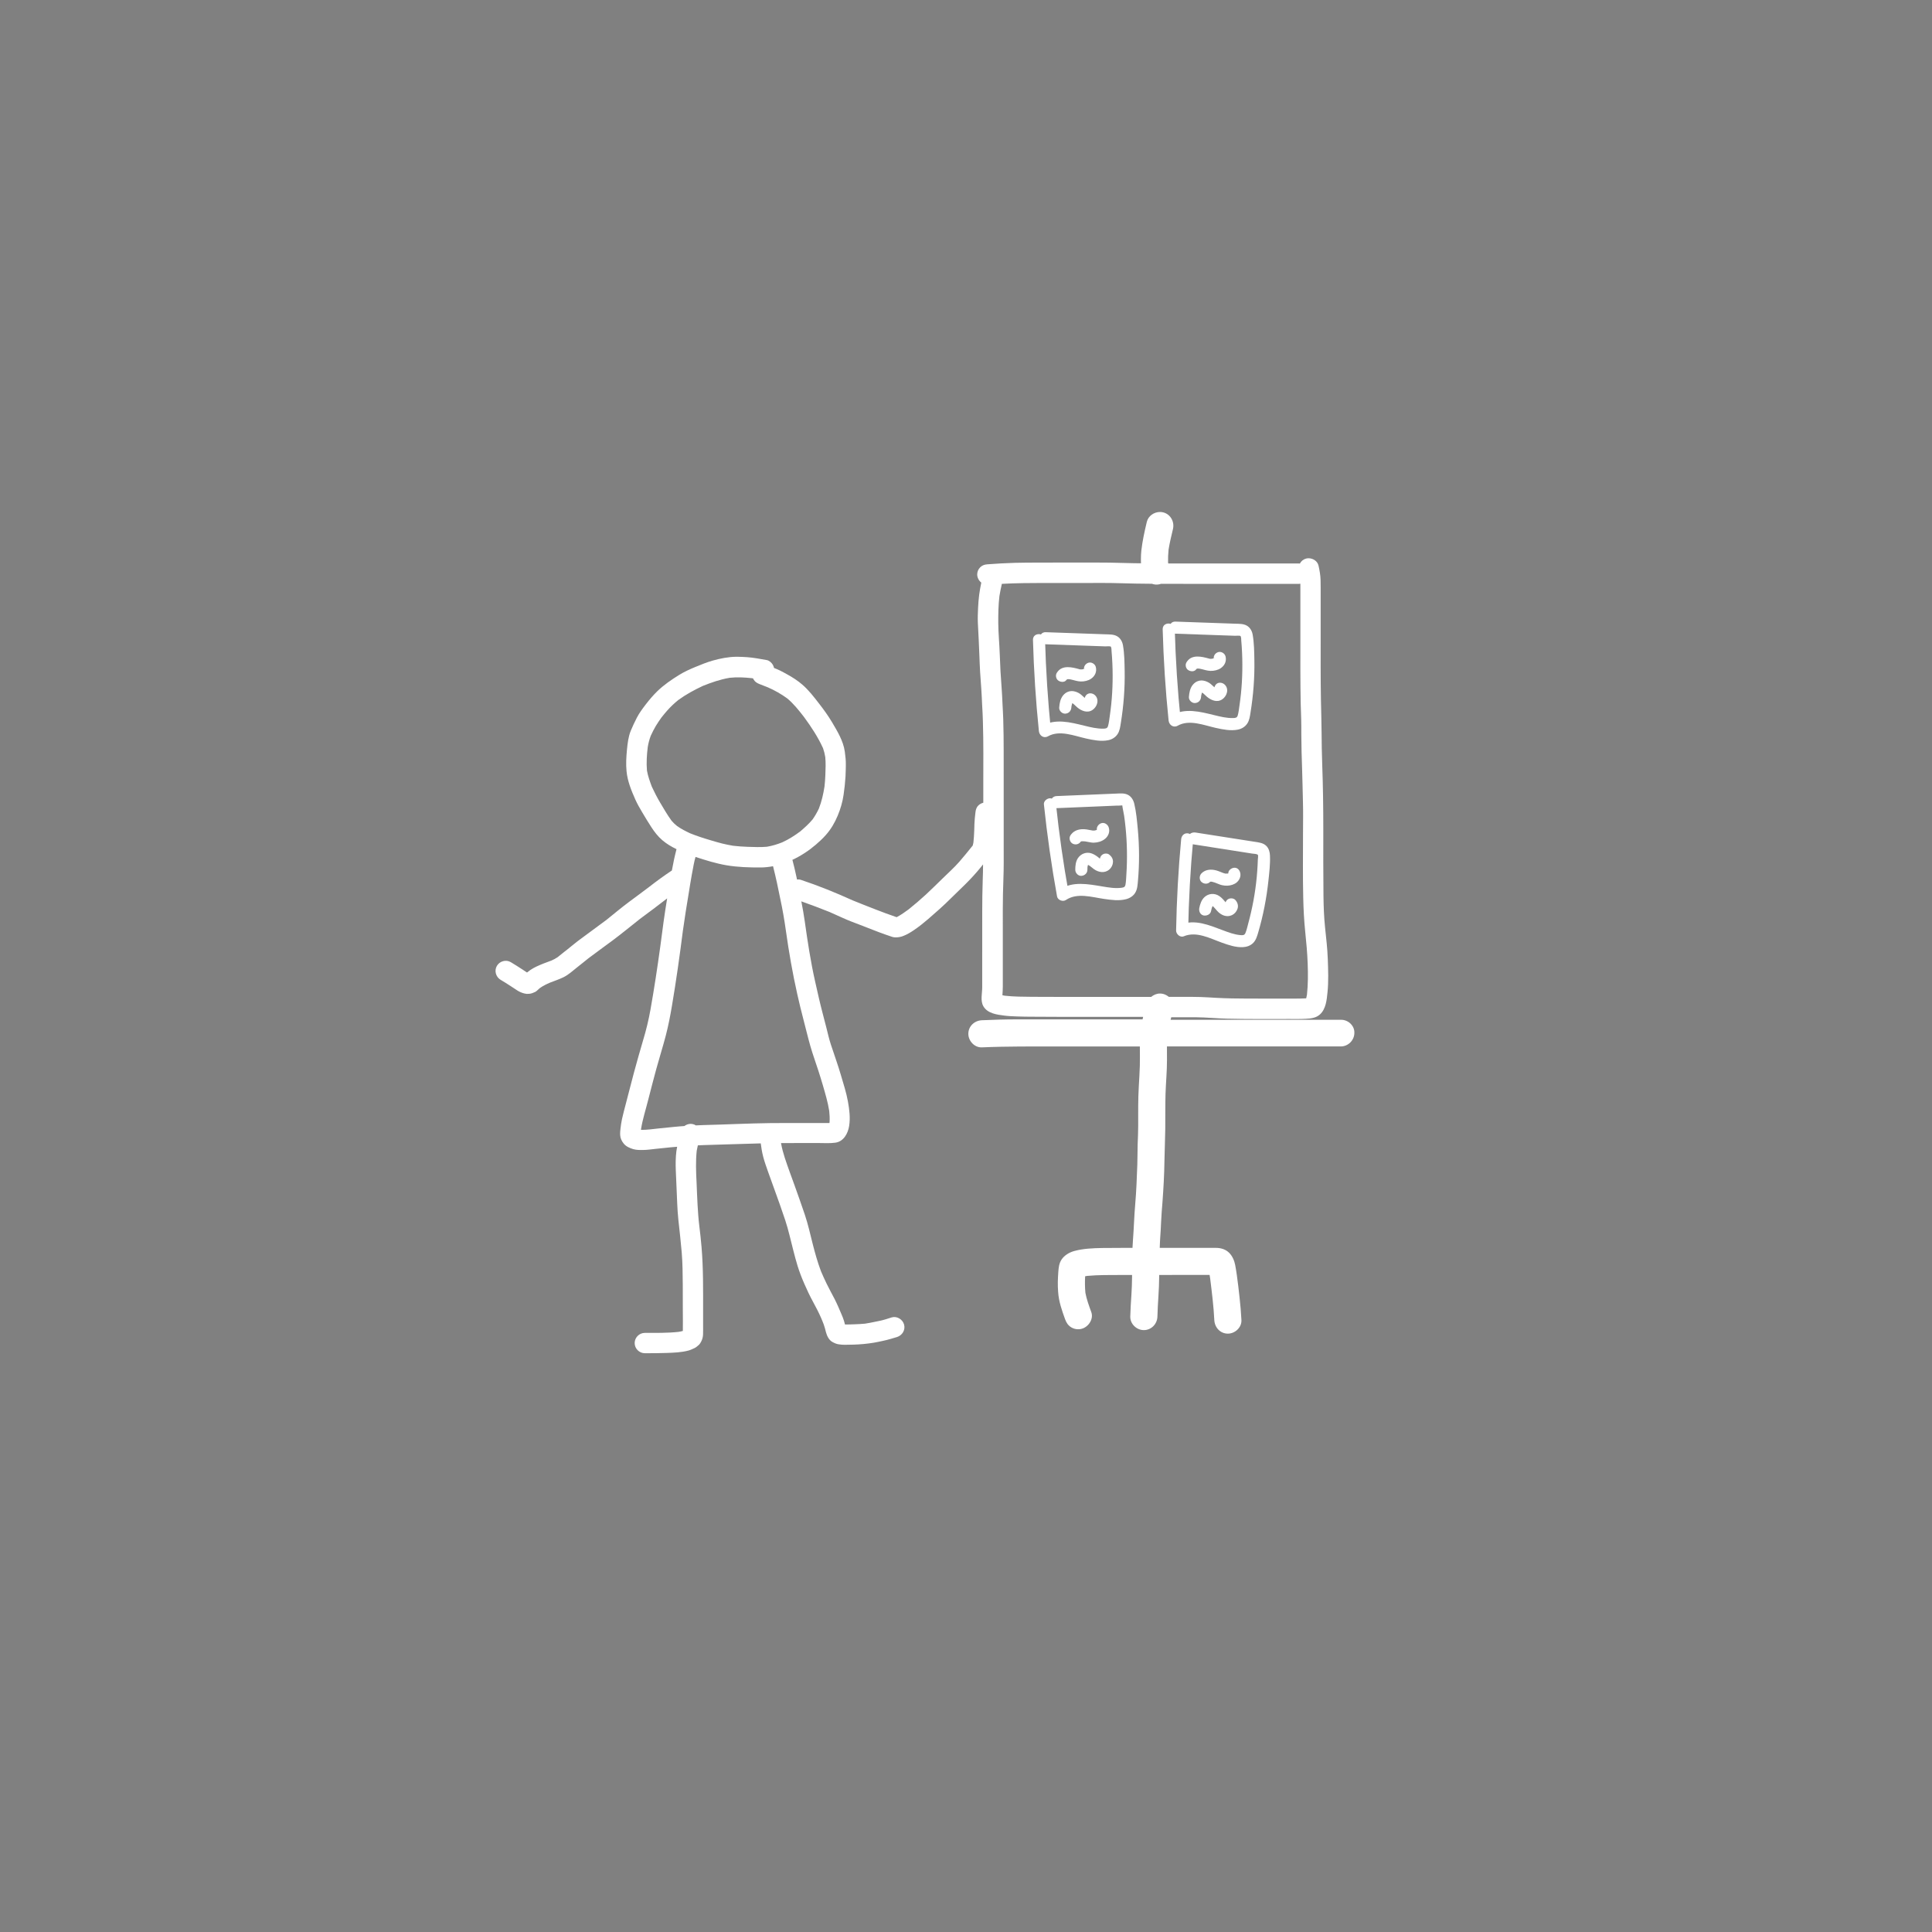 <?xml version="1.0" encoding="utf-8"?>
<!-- Generator: Adobe Illustrator 24.1.2, SVG Export Plug-In . SVG Version: 6.00 Build 0)  -->
<svg version="1.1" id="Lag_1" xmlns="http://www.w3.org/2000/svg" xmlns:xlink="http://www.w3.org/1999/xlink" x="0px" y="0px"
	 viewBox="0 0 800 800" style="enable-background:new 0 0 800 800;" xml:space="preserve">
<rect x="0" y="0" width="800" height="800" fill="#808080" stroke="none"/>
<style type="text/css">
	.st0{fill:#FFFFFF;}
	.st1{fill:#12100B;}
</style>
<path class="st0" d="M555.32,422.27c-22.67,0-45.36,0-68.03,0c-0.86,0-1.72,0-2.57,0c0.08-0.35,0.18-0.7,0.27-1.05
	c3.45,0,6.9-0.02,10.35,0.01c4.26,0.04,8.5,0.47,12.75,0.58c8.6,0.21,17.2,0.13,25.82,0.13c2.23,0,4.46,0.05,6.69-0.07
	c2.11-0.11,4.33-0.32,5.97-1.82c2.48-2.28,2.8-6,3.12-9.16c0.46-4.54,0.28-9.16,0.12-13.71c-0.15-4.39-0.68-8.78-1.13-13.15
	c-0.45-4.33-0.61-8.69-0.66-13.05c-0.11-9.21-0.07-18.43-0.07-27.64c0-8.95-0.12-17.9-0.45-26.84c-0.17-4.43-0.23-8.86-0.26-13.3
	c-0.02-4.49-0.2-8.97-0.27-13.45c-0.16-8.95-0.11-17.9-0.11-26.84c0-4.35,0-8.7,0-13.04c0-2.22,0-4.43,0-6.64
	c0-1.02-0.01-2.04-0.04-3.06c-0.05-2.02-0.41-3.96-0.84-5.93c-0.41-1.87-2.28-3.08-4.13-3.08c-0.36,0-0.71,0.05-1.06,0.14
	c-1.17,0.33-2.03,1.09-2.54,2.06c-0.11-0.01-0.22-0.03-0.33-0.03c-18.04,0-36.09,0.02-54.14,0c-0.04-0.13-0.07-0.25-0.11-0.37
	c-0.04-1.79,0.02-3.57,0.21-5.36c0.46-2.86,1.13-5.68,1.81-8.5c0.71-2.97-0.9-6.07-3.92-6.91c-0.47-0.13-0.95-0.19-1.43-0.19
	c-2.46,0-4.88,1.62-5.47,4.11c-0.94,3.93-1.8,7.81-2.26,11.82c-0.13,1.18-0.18,2.37-0.18,3.56c0,0.44,0.01,0.88,0.01,1.31
	c0,0.15,0.04,0.29,0.05,0.44c-0.91-0.01-1.83-0.01-2.74-0.02c-4.49-0.07-8.97-0.27-13.45-0.27c-5.01,0-10.03-0.01-15.05-0.01
	c-3.76,0-7.52,0.01-11.28,0.02c-3.26,0.01-6.52,0.01-9.77,0.1c-3.79,0.1-7.58,0.33-11.35,0.61c-1.15,0.09-2.15,0.4-2.98,1.24
	c-0.79,0.78-1.23,1.86-1.23,2.97c0,1.28,0.67,2.55,1.69,3.37c-0.35,1.66-0.64,3.32-0.87,5c-0.24,1.81-0.36,3.61-0.46,5.43
	c-0.11,2.14-0.18,4.3-0.08,6.45c0.21,4.48,0.49,8.96,0.63,13.44c0.14,4.6,0.42,9.18,0.79,13.78c0.16,2.16,0.23,4.33,0.34,6.5
	c0.14,2.32,0.26,4.63,0.32,6.94c0.27,8.78,0.16,17.57,0.16,26.36c0,2.41,0,4.83,0,7.25c-0.76,0.18-1.47,0.56-2.03,1.12
	c-0.86,0.85-1.11,1.82-1.23,2.97c-0.18,1.57-0.36,3.11-0.41,4.68c-0.02,0.9-0.06,1.81-0.08,2.72c-0.05,1.68-0.17,3.34-0.34,5
	c-0.07,0.41-0.15,0.81-0.27,1.2c0,0.01-0.01,0.01-0.01,0.02c-1.83,2.26-3.63,4.53-5.55,6.72c-2.12,2.41-4.55,4.59-6.85,6.84
	c-2.34,2.26-4.63,4.56-7.02,6.77c-2.3,2.12-4.7,4.15-7.13,6.11c-1.58,1.15-3.15,2.29-4.89,3.2c-0.02,0.01-0.05,0.02-0.08,0.03
	c-2.95-1-5.87-2.09-8.78-3.22c-3.15-1.23-6.31-2.46-9.43-3.74c-6.99-3.17-14.13-6.07-21.42-8.49c-0.54-0.18-1.09-0.21-1.62-0.14
	c-0.07-0.34-0.14-0.68-0.21-1.02c-0.49-2.4-1.09-4.76-1.69-7.13c3.52-1.64,6.81-3.8,9.73-6.31c1.45-1.24,2.82-2.52,4.08-3.94
	c2.13-2.38,3.73-5.13,4.95-8.06c1.14-2.73,2.01-5.68,2.43-8.62c0.37-2.54,0.64-5.04,0.8-7.6c0.06-0.97,0.07-1.93,0.1-2.9
	c0.01-0.57,0.02-1.15,0.03-1.72c0.04-1.91-0.16-3.79-0.43-5.69c-0.63-4.43-3.09-8.44-5.34-12.24c-1.58-2.65-3.42-5.18-5.31-7.62
	c-2.13-2.75-4.29-5.56-6.92-7.84c-1.96-1.7-4.16-3.1-6.43-4.34c-0.91-0.49-1.82-1.01-2.76-1.47c-0.83-0.41-1.69-0.77-2.55-1.11
	c-0.09-0.46-0.26-0.91-0.5-1.33c-0.51-0.86-1.49-1.76-2.52-1.93c-2.7-0.47-5.44-1.02-8.17-1.2c-1.37-0.08-2.71-0.17-4.08-0.17
	c-0.14,0-0.29,0-0.43,0c-3.25,0.06-6.52,0.69-9.63,1.57c-2.51,0.71-4.92,1.7-7.34,2.7c-2.23,0.92-4.51,1.96-6.57,3.23
	c-3.26,2.02-6.39,4.15-9.15,6.84c-1.66,1.62-3.14,3.37-4.57,5.21c-1.39,1.8-2.78,3.65-3.83,5.68c-0.92,1.8-1.79,3.6-2.55,5.47
	c-0.98,2.45-1.28,5.1-1.54,7.69c-0.29,2.98-0.48,6.05-0.18,9.04c0.4,4.1,1.96,7.91,3.62,11.65c0.84,1.9,1.91,3.71,2.96,5.49
	c1.18,2.02,2.41,4,3.68,5.97c1.29,1.98,2.71,3.84,4.52,5.39c1.8,1.54,3.79,2.72,5.91,3.74c-0.77,2.92-1.39,5.87-1.92,8.83
	c-3.16,2.1-6.21,4.31-9.21,6.65c-2.83,2.16-5.71,4.27-8.58,6.4c-3.18,2.36-6.2,4.92-9.28,7.39c-2.7,2.01-5.43,3.99-8.14,6.01
	c-1.28,0.95-2.58,1.88-3.85,2.85c-1.56,1.19-3.03,2.47-4.56,3.67c-0.35,0.27-0.7,0.53-1.04,0.8c-0.9,0.71-1.78,1.44-2.68,2.15
	c-0.77,0.53-1.6,0.95-2.45,1.34c-2.13,0.78-4.27,1.56-6.33,2.54c-0.86,0.42-1.71,0.86-2.49,1.41c-0.47,0.33-0.93,0.68-1.37,1.04
	c-0.65-0.4-1.29-0.84-1.92-1.27c-1.56-1.04-3.18-2.03-4.79-3.01c-1.97-1.2-4.62-0.44-5.76,1.51c-1.18,2.01-0.45,4.57,1.5,5.77
	c1.42,0.86,2.85,1.71,4.23,2.64c0.92,0.61,1.82,1.23,2.75,1.81c0.91,0.57,1.95,1.01,2.99,1.25c0.59,0.16,1.18,0.19,1.78,0.12
	c0.99-0.05,1.71-0.38,2.59-0.78c0.56-0.27,1.12-0.89,1.61-1.31c0.11-0.1,0.23-0.2,0.35-0.3c1.31-0.93,2.75-1.63,4.23-2.26
	c1.83-0.72,3.7-1.33,5.48-2.19c2.06-1.01,3.73-2.55,5.5-3.96c0.24-0.19,0.49-0.37,0.72-0.56c-0.28,0.22-0.57,0.44-0.85,0.65
	c1.73-1.32,3.39-2.71,5.09-4.06c3.32-2.5,6.69-4.92,10.02-7.4c3.81-2.84,7.48-5.88,11.21-8.82c3.78-2.8,7.54-5.6,11.25-8.49
	c0.01-0.01,0.03-0.02,0.04-0.03c-1.07,6.46-1.95,12.94-2.77,19.42c-0.02,0.14-0.04,0.28-0.06,0.42c0,0.01,0,0.02,0,0.03
	c-1.21,8.75-2.52,17.47-4.07,26.17c-0.77,4.32-1.82,8.62-3.09,12.82c-1.33,4.46-2.57,8.93-3.79,13.41
	c-1.18,4.38-2.26,8.78-3.43,13.17c-0.53,1.96-1.03,3.94-1.48,5.92c-0.3,1.3-0.46,2.64-0.63,3.98c-0.05,0.41-0.09,0.82-0.12,1.24
	c-0.04,0.5-0.03,0.94-0.01,1.45c0.08,1.36,0.64,2.45,1.46,3.49c0.99,1.22,2.45,1.84,3.91,2.29c1.34,0.4,2.86,0.39,4.25,0.36
	c1.71-0.02,3.44-0.3,5.13-0.47c2.04-0.21,4.08-0.41,6.12-0.63c0.91-0.09,1.81-0.15,2.72-0.23c-0.1,0.63-0.24,1.25-0.32,1.88
	c-0.32,2.59-0.34,5.24-0.24,7.85c0.08,2.39,0.19,4.78,0.31,7.17c0.22,4.43,0.28,8.86,0.75,13.27c0.48,4.54,1.02,9.07,1.4,13.62
	c0.37,4.47,0.39,8.98,0.43,13.46c0.02,3.5,0.02,6.98,0.02,10.48c0,2.84,0.07,5.7,0.01,8.54c-0.58,0.16-1.16,0.28-1.77,0.38
	c-4.62,0.5-9.33,0.42-13.97,0.42c-2.3,0-4.21,1.92-4.21,4.21c0,2.3,1.9,4.21,4.21,4.21c2.95,0,5.91-0.01,8.86-0.11
	c3.08-0.1,6.26-0.21,9.25-1.01c0.82-0.23,1.6-0.62,2.38-0.96c0.7-0.3,1.27-0.86,1.85-1.34c0.39-0.33,0.83-1.05,1.07-1.55
	c0.43-0.9,0.67-1.82,0.7-2.81c0.04-1.17,0.02-2.35,0.02-3.52c0-1.96,0-3.93,0-5.9c0-8.93,0.11-17.9-0.65-26.81
	c-0.24-2.93-0.58-5.84-0.93-8.76c-0.35-2.86-0.54-5.71-0.71-8.6c-0.19-3.13-0.27-6.27-0.42-9.42c-0.22-4.35-0.4-8.72,0.07-13.06
	c0.13-0.74,0.29-1.48,0.46-2.22c0.79-0.03,1.58-0.09,2.38-0.11c7.89-0.2,15.78-0.53,23.67-0.71c0.23,1.84,0.53,3.67,1,5.48
	c0.55,2.16,1.33,4.25,2.06,6.36c0.86,2.44,1.73,4.86,2.62,7.27c1.54,4.21,3.04,8.46,4.46,12.71c1.36,4.08,2.24,8.32,3.34,12.48
	c0.56,2.15,1.1,4.29,1.76,6.4c0.79,2.56,1.74,5,2.81,7.45c1.08,2.49,2.25,4.97,3.54,7.34c1.2,2.22,2.37,4.43,3.38,6.74
	c0.38,0.91,0.77,1.81,1.1,2.72c0.39,1.02,0.64,2.09,0.91,3.15c0.42,1.58,1.23,3.35,2.74,4.16c0.83,0.45,1.62,0.81,2.57,0.94
	c0.82,0.11,1.6,0.21,2.42,0.2c1.27-0.01,2.54-0.02,3.81-0.07c2.82-0.09,5.59-0.35,8.38-0.81c1.23-0.21,2.44-0.49,3.66-0.74
	c1.98-0.42,3.89-0.99,5.85-1.59c2.18-0.69,3.56-2.91,2.94-5.17c-0.59-2.16-3-3.63-5.17-2.95c-1.49,0.47-2.97,0.98-4.5,1.32
	c-0.76,0.16-1.52,0.3-2.28,0.47c-1.41,0.3-2.82,0.57-4.23,0.79c-1.44,0.13-2.89,0.22-4.34,0.26c-1.31,0.04-2.63,0.1-3.95,0.08
	c-0.14-0.51-0.28-1.02-0.42-1.53c-0.27-0.9-0.64-1.77-1-2.63c-0.92-2.17-1.83-4.34-2.91-6.45c-1.09-2.1-2.25-4.18-3.29-6.32
	c-0.84-1.69-1.59-3.42-2.34-5.16c-1.39-3.7-2.45-7.49-3.42-11.31c-1.02-4.01-1.91-8.08-3.23-12.01c-1.35-4.05-2.81-8.07-4.23-12.09
	c-0.67-1.89-1.4-3.76-2.05-5.64c-1.38-3.9-2.86-7.79-3.58-11.89c0-0.03,0-0.05-0.01-0.08c2.94-0.01,5.88-0.02,8.82-0.03
	c2.19,0,4.37,0,6.57,0c2.36,0,4.83,0.19,7.17-0.15c3.4-0.5,5.18-3.88,5.65-6.96c0.52-3.39,0.09-6.73-0.51-10.08
	c-0.66-3.71-1.86-7.32-2.91-10.93c-1.24-4.27-2.79-8.46-4.16-12.68c-0.75-2.28-1.28-4.65-1.86-6.97c-0.5-1.96-1-3.92-1.52-5.86
	c-1.17-4.43-2.16-8.9-3.16-13.37c-1.84-8.17-3.1-16.47-4.26-24.76c-0.39-2.78-0.89-5.55-1.43-8.31c3.91,1.37,7.8,2.86,11.65,4.39
	c1.86,0.81,3.7,1.65,5.55,2.49c2.25,1.02,4.59,1.91,6.89,2.77c3.62,1.36,7.18,2.86,10.83,4.13c0.9,0.32,1.81,0.64,2.72,0.93
	c0.91,0.31,1.98,0.22,2.9,0.09c0.66-0.1,1.2-0.27,1.83-0.53c1.54-0.62,2.91-1.44,4.27-2.37c2.05-1.39,4.02-2.96,5.9-4.58
	c3.2-2.76,6.36-5.55,9.35-8.53c2.07-2.06,4.2-4.06,6.27-6.12c2.2-2.2,4.3-4.49,6.26-6.92c0.28-0.35,0.56-0.7,0.83-1.04
	c-0.01,2.18-0.05,4.35-0.14,6.52c-0.16,4.25-0.18,8.52-0.2,12.78c-0.03,8.52-0.01,17.04-0.01,25.57c0,2.03,0,4.05,0,6.08
	c0,2.53-0.84,5.51,0.51,7.83c1.74,2.96,5.63,3.43,8.68,3.82c1.74,0.23,3.51,0.27,5.27,0.35c2.24,0.1,4.47,0.09,6.71,0.11
	c8.93,0.1,17.84,0.05,26.76,0.05c6.23,0,12.47,0,18.7,0c-0.07,0.35-0.15,0.7-0.22,1.05c-10.02,0-20.04,0-30.06,0
	c-7.36,0-14.71,0-22.07,0c-4.81,0-9.6,0.15-14.41,0.36c-3.06,0.13-5.61,2.46-5.61,5.62c0,2.96,2.55,5.74,5.61,5.61
	c10.8-0.47,21.6-0.36,32.4-0.36c11,0,22.01,0,33.01,0c0,0.06,0,0.12,0,0.17c0,2.6,0.07,5.21-0.01,7.81
	c-0.1,2.86-0.26,5.71-0.43,8.57c-0.33,5.45-0.24,10.93-0.25,16.41c0,2.51-0.13,5.02-0.22,7.54c-0.09,2.79-0.04,5.57-0.14,8.36
	c-0.2,5.47-0.4,10.99-0.87,16.44c-0.44,4.97-0.55,9.95-0.94,14.92c-0.08,1.06-0.14,2.11-0.19,3.17c-1.32,0-2.65,0-3.97,0
	c-2.87,0-5.73,0.01-8.61,0.05c-3.81,0.08-7.73,0.22-11.43,1.22c-2.1,0.56-4.17,1.75-5.37,3.58c-1.05,1.6-1.19,3.3-1.34,5.15
	c-0.12,1.37-0.15,2.75-0.2,4.11c-0.03,1.37,0.03,2.73,0.13,4.1c0.25,3.97,1.55,7.66,2.89,11.36c0.51,1.41,1.25,2.57,2.59,3.36
	c1.29,0.76,2.87,0.97,4.32,0.56c2.77-0.76,4.97-4.02,3.93-6.9c-0.95-2.63-1.93-5.23-2.44-7.98c-0.22-2.27-0.23-4.56-0.11-6.85
	c0.28-0.06,0.57-0.11,0.85-0.16c4.62-0.42,9.28-0.37,13.91-0.38c1.56,0,3.11,0,4.67,0c0,0.3,0,0.6,0,0.9
	c-0.01,2.4-0.12,4.79-0.26,7.19c-0.2,3.06-0.4,6.07-0.48,9.13c-0.06,3.06,2.61,5.61,5.62,5.61c3.11,0,5.55-2.56,5.62-5.61
	c0.13-5.54,0.72-11.06,0.73-16.6c0-0.21,0-0.42,0-0.62c6.96-0.01,13.92-0.06,20.88-0.02c0.09,0.53,0.18,1.07,0.25,1.6
	c0.7,5.69,1.42,11.37,1.7,17.09c0.16,3.06,2.43,5.62,5.62,5.62c2.95,0,5.76-2.56,5.61-5.62c-0.16-3.17-0.44-6.33-0.79-9.48
	c-0.34-3.08-0.69-6.2-1.13-9.26c-0.2-1.37-0.41-2.73-0.67-4.09c-0.35-1.81-1.17-3.71-2.5-5.03c-1.48-1.47-3.46-2.03-5.5-2.03
	c-2.17,0-4.36,0-6.53,0c-5.57,0-11.14,0-16.71,0c0.06-1.27,0.08-2.54,0.17-3.81c0.17-2.38,0.32-4.77,0.41-7.15
	c0.1-2.69,0.36-5.36,0.56-8.05c0.41-5.65,0.74-11.34,0.81-17c0.07-4.41,0.29-8.82,0.34-13.22c0.05-4.84-0.03-9.67,0.11-14.51
	c0.14-4.67,0.61-9.32,0.6-14c0-1.9-0.02-3.78-0.01-5.67c18.86,0,37.73,0,56.59,0c5.13,0,10.26,0,15.39,0c3.06,0,5.62-2.56,5.62-5.61
	C560.94,424.82,558.38,422.27,555.32,422.27 M282.84,551.33c-0.05,0.02-0.11,0.04-0.16,0.07
	C282.73,551.37,282.79,551.34,282.84,551.33L282.84,551.33z M278.06,339.82c-1.73-2.38-3.22-4.96-4.71-7.47
	c-1.27-2.15-2.4-4.34-3.44-6.6c-0.82-2.19-1.61-4.37-2.02-6.67c-0.28-3.21-0.06-6.55,0.33-9.75c0.27-1.6,0.66-3.14,1.24-4.65
	c0.62-1.36,1.29-2.71,2.05-3.99c0.73-1.21,1.51-2.37,2.33-3.52c0.81-1.03,1.64-2.05,2.52-3.03c1.37-1.55,2.9-2.97,4.51-4.28
	c3.17-2.31,6.57-4.15,10.12-5.82c3.64-1.47,7.31-2.74,11.22-3.39c3.08-0.33,6.07-0.16,9.12,0.17c0.16,0.02,0.33,0.05,0.49,0.08
	c0.07,0.15,0.14,0.31,0.23,0.46c0.6,1.03,1.46,1.51,2.52,1.93c1.11,0.45,2.24,0.87,3.35,1.31c2.8,1.21,5.58,2.79,8.05,4.59
	c2.66,2.22,4.81,4.94,6.93,7.67c2.98,4.06,5.81,8.34,7.9,12.94c0.43,1.22,0.72,2.44,0.93,3.71c0.24,2.47,0.12,4.96,0.03,7.44
	c-0.05,1.58-0.19,3.16-0.35,4.72c-0.49,3.13-1.17,6.18-2.33,9.14c-0.74,1.58-1.6,3.07-2.6,4.49c-1.53,1.84-3.29,3.41-5.11,4.97
	c-2.36,1.75-4.78,3.3-7.46,4.52c-2.07,0.83-4.17,1.47-6.36,1.83c-2.66,0.25-5.36,0.1-8.02,0.03c-2.02-0.05-4.02-0.23-6.03-0.45
	c-1.51-0.26-2.99-0.56-4.48-0.92c-1.58-0.38-3.14-0.88-4.71-1.33c-2.88-0.84-5.74-1.77-8.53-2.89c-1.9-0.89-3.71-1.81-5.42-3.02
	C279.52,341.38,278.76,340.65,278.06,339.82z M332.73,422.33c0.94,3.57,1.78,7.16,2.79,10.71c1,3.54,2.29,6.98,3.4,10.47
	c0.62,1.94,1.23,3.88,1.8,5.85c1.02,3.52,2.07,7.02,2.64,10.64c0.17,1.57,0.25,3.11,0.15,4.68c-0.02,0.11-0.04,0.23-0.07,0.34
	c-3.59,0.03-7.18,0.02-10.77,0.01c-4.53-0.01-9.05-0.02-13.57,0.02c-9.29,0.11-18.56,0.6-27.84,0.82c-1.05,0.02-2.09,0.08-3.13,0.13
	c-0.33-0.21-0.68-0.38-1.06-0.48c-0.36-0.1-0.73-0.15-1.08-0.15c-0.95,0-1.86,0.33-2.6,0.9c-1.39,0.1-2.78,0.19-4.17,0.34
	c-2.22,0.22-4.43,0.45-6.64,0.67c-2.37,0.24-4.78,0.63-7.17,0.57c0.01-0.13,0.03-0.25,0.04-0.37c0.66-4.13,1.98-8.15,2.99-12.19
	c1.08-4.25,2.19-8.5,3.34-12.73c1.25-4.58,2.69-9.1,3.89-13.68c1.06-4.09,1.87-8.22,2.57-12.39c1.74-10.3,3.2-20.65,4.52-31.02
	c0.74-5.35,1.6-10.68,2.49-16.01c0.41-2.4,0.74-4.82,1.2-7.21c0.28-1.45,0.55-2.9,0.82-4.37c0.19-1.02,0.45-2.03,0.73-3.04
	c4.18,1.36,8.41,2.69,12.75,3.44c4.71,0.8,9.51,0.94,14.28,0.92c1.71-0.01,3.4-0.21,5.07-0.52c0.56,2.28,1.13,4.57,1.62,6.87
	c0.46,2.21,0.91,4.43,1.38,6.64c0.95,4.38,1.71,8.82,2.33,13.26c1.23,8.78,2.75,17.49,4.69,26.14
	C330.94,415.17,331.77,418.77,332.73,422.33z M481.78,411.6c-0.48-0.14-0.97-0.2-1.45-0.2c-1.36,0-2.64,0.54-3.66,1.4
	c-13.36,0-26.73,0-40.11-0.01c-3.09,0-6.19,0-9.29-0.03c-3.72-0.04-7.46-0.04-11.16-0.45c-0.35-0.06-0.69-0.12-1.03-0.2
	c0.08-1.22,0.16-2.43,0.16-3.65c0-2.09,0-4.19,0-6.27c0-4.34,0-8.68,0-13.03c0-8.42-0.09-16.84,0.25-25.25
	c0.17-4.33,0.12-8.66,0.12-12.99c0-4.46,0-8.93,0-13.39c0-8.86,0.01-17.73-0.01-26.6c-0.01-4.39-0.04-8.76-0.18-13.15
	c-0.06-2.07-0.2-4.13-0.3-6.21c-0.1-2.24-0.2-4.48-0.37-6.72c-0.36-4.63-0.63-9.25-0.77-13.9c-0.15-4.34-0.59-8.69-0.62-13.04
	c-0.02-3.71,0.04-7.4,0.48-11.09c0.27-1.7,0.63-3.38,1.01-5.06c2.95-0.15,5.91-0.27,8.87-0.3c4.36-0.06,8.71-0.05,13.06-0.06
	c4.5,0,8.99,0,13.48,0c4.44,0,8.89-0.05,13.33,0.09c4.46,0.14,8.93,0.21,13.4,0.24c1.04,0.38,2.2,0.46,3.35,0.15
	c0.12-0.04,0.24-0.1,0.35-0.14c3.1,0.01,6.21,0.02,9.31,0.02c8.61,0,17.2,0,25.81,0c7.38,0,14.76,0,22.13,0
	c0.17,0,0.34-0.03,0.51-0.05c0.01,0.92,0.01,1.85,0.01,2.77c0,2.17,0,4.33,0,6.49c0,4.33,0,8.65,0,12.98
	c0,9.09-0.05,18.18,0.13,27.26c0.04,2.24,0.13,4.48,0.21,6.7c0.07,2.09,0.03,4.19,0.05,6.28c0.03,4.73,0.14,9.43,0.32,14.14
	c0.17,4.55,0.21,9.1,0.35,13.64c0.13,4.4,0.03,8.8,0.03,13.19c0,8.85-0.12,17.7,0.09,26.55c0.1,4.71,0.34,9.38,0.82,14.06
	c0.46,4.37,0.85,8.76,1.02,13.14c0.16,4.32,0.17,8.65-0.29,12.94c-0.08,0.52-0.19,1.03-0.32,1.54c-1.71,0.11-3.42,0.11-5.15,0.11
	c-2.05,0-4.1,0-6.16,0c-4.32,0-8.65,0-12.97-0.01c-4.34-0.02-8.69-0.07-13.03-0.31c-2.15-0.11-4.3-0.28-6.46-0.34
	c-2.21-0.07-4.44-0.06-6.66-0.06c-2.15,0-4.3,0-6.45,0C483.33,412.26,482.61,411.83,481.78,411.6z"/>
<path class="st0" d="M233.07,394.72c0.18-0.14,0.36-0.28,0.54-0.42c0.1-0.08,0.2-0.16,0.3-0.24
	C233.63,394.28,233.35,394.5,233.07,394.72"/>
<path class="st1" d="M1095.93,368.62L1095.93,368.62c-0.15,0.06-0.29,0.13-0.44,0.19C1095.65,368.75,1095.79,368.71,1095.93,368.62"
	/>
<g>
	<g>
		<g>
			<path class="st0" d="M427.73,264.99c0.35,12.61,1.16,25.19,2.45,37.74c0.19,1.85,1.99,3.16,3.76,2.16
				c4.83-2.72,10.84-0.19,15.78,0.91c2.91,0.65,6.13,1.3,9.1,0.72c1.59-0.31,3.02-1.16,3.93-2.52c0.91-1.36,1.11-3.04,1.36-4.61
				c1.15-7.11,1.71-14.31,1.59-21.52c-0.06-3.5-0.1-7.14-0.69-10.6c-0.26-1.55-1.04-3.02-2.45-3.82c-1.45-0.83-3.23-0.74-4.84-0.8
				c-8.24-0.29-16.48-0.58-24.71-0.87c-3.22-0.11-3.21,4.89,0,5c6.59,0.23,13.18,0.46,19.77,0.7c1.65,0.06,3.3,0.12,4.94,0.17
				c0.39,0.01,1.87-0.15,2.21,0.09c0.2,0.14,0.04,0.06,0.16,0.34c0.19,0.46,0.14,1.04,0.18,1.53c0.07,0.81,0.13,1.62,0.19,2.43
				c0.11,1.7,0.19,3.4,0.23,5.11c0.15,6.42-0.2,12.88-1.14,19.23c-0.21,1.41-0.35,2.91-0.75,4.28c-0.28,0.96-0.96,1.04-1.91,1.06
				c-2.66,0.06-5.26-0.58-7.82-1.21c-5.85-1.43-12.05-3.09-17.65,0.06c1.25,0.72,2.51,1.44,3.76,2.16
				c-1.28-12.54-2.1-25.13-2.45-37.74C432.64,261.78,427.64,261.77,427.73,264.99L427.73,264.99z"/>
		</g>
	</g>
	<g>
		<g>
			<path class="st0" d="M441.53,281.62c0.1-0.13,0.27-0.25,0.35-0.39c0.14-0.13,0.07-0.07-0.23,0.17c0.08-0.05,0.16-0.1,0.24-0.14
				c0.37-0.24-0.54,0.13-0.08,0.04c0.1-0.02,0.33-0.05,0.42-0.1c-0.42,0.05-0.5,0.07-0.23,0.04c0.05,0,0.1,0,0.15-0.01
				c0.18-0.01,0.36,0,0.54,0.01c0.08,0,0.16,0.01,0.24,0.02c0.27,0.03,0.21,0.02-0.18-0.03c0.06,0.06,0.41,0.07,0.49,0.09
				c1.45,0.29,2.82,0.84,4.31,0.87c1.42,0.03,3.06-0.32,4.25-1.14c1.63-1.14,2.44-2.9,1.95-4.87c-0.32-1.27-1.81-2.16-3.08-1.75
				c-1.31,0.43-2.09,1.72-1.75,3.08c0.12,0.46,0-0.61-0.01-0.19c-0.01,0.44,0.18-0.61,0.04-0.23c-0.15,0.42,0.27-0.61,0.1-0.2
				c-0.17,0.4-0.15-0.14,0.14-0.15c0,0-0.24,0.24-0.24,0.24c0.01-0.15,0.53-0.37,0.12-0.11c-0.08,0.05-0.26,0.11-0.33,0.18
				c0.15-0.14,0.56-0.21,0.11-0.06c-0.26,0.09-0.52,0.14-0.79,0.2c-0.45,0.1,0.61-0.04,0.11-0.02c-0.12,0-0.23,0.02-0.35,0.02
				c-0.14,0-0.28,0-0.42,0c-0.1,0-0.62-0.07-0.15,0c0.47,0.07-0.03-0.01-0.13-0.04c-0.14-0.03-0.28-0.07-0.42-0.11
				c-2.79-0.78-6.62-1.67-8.72,1.03c-0.43,0.55-0.73,1.04-0.73,1.77c0,0.61,0.27,1.35,0.73,1.77
				C438.89,282.45,440.68,282.73,441.53,281.62L441.53,281.62z"/>
		</g>
	</g>
	<g>
		<g>
			<path class="st0" d="M443.62,292.99c0.01-0.18,0.03-0.36,0.05-0.54c0.04-0.45-0.11,0.66,0.01-0.03c0.06-0.37,0.15-0.73,0.27-1.08
				c0.22-0.63-0.21,0.34,0-0.02c0.07-0.11,0.13-0.22,0.19-0.33c0.21-0.37-0.42,0.51,0,0.03c0.27-0.31-0.54,0.37-0.01,0.03
				c0.23-0.11,0.15-0.08-0.25,0.1c0.1-0.03,0.19-0.06,0.29-0.07c-0.39,0.05-0.45,0.06-0.17,0.06c-0.39-0.07-0.45-0.07-0.18-0.02
				c0.08,0.02,0.16,0.04,0.24,0.07c0.18,0.06,0.11,0.03-0.21-0.09c0.09-0.04,0.51,0.3,0.6,0.35c0.22,0.16,0.19,0.13-0.08-0.08
				c0.09,0.07,0.18,0.15,0.27,0.23c0.17,0.15,0.34,0.3,0.5,0.46c0.29,0.28,0.58,0.56,0.89,0.82c1.74,1.47,4.19,2.52,6.32,1.12
				c2-1.32,3.01-4.39,0.98-6.2c-0.98-0.87-2.59-1.03-3.54,0c-0.87,0.95-1.04,2.61,0,3.54c0.19,0.18,0.13,0.09-0.17-0.26
				c0.12,0.22,0.08,0.12-0.13-0.31c-0.05-0.5-0.06-0.62-0.05-0.36c0.08-0.49,0.1-0.6,0.04-0.35c-0.13,0.39,0.33-0.53,0.08-0.18
				c-0.37,0.51,0.33-0.34,0.03-0.04c-0.19,0.17-0.11,0.12,0.23-0.16c-0.07,0.05-0.13,0.09-0.2,0.13c0.13-0.05,0.25-0.1,0.38-0.15
				c-0.07,0.03-0.15,0.05-0.23,0.07c0.47-0.05,0.57-0.06,0.31-0.05c-0.28-0.02-0.21-0.01,0.2,0.04c0-0.01-0.4-0.14-0.44-0.13
				c0.36,0.16,0.42,0.18,0.18,0.06c-0.09-0.05-0.18-0.1-0.27-0.16c-0.09-0.06-0.18-0.12-0.26-0.18c0.29,0.23,0.34,0.26,0.13,0.1
				c-0.29-0.24-0.56-0.5-0.84-0.76c-0.71-0.68-1.46-1.37-2.34-1.81c-1.18-0.6-2.47-0.87-3.78-0.53c-1.02,0.26-1.88,0.9-2.52,1.72
				c-1.11,1.43-1.42,3.22-1.55,4.98c-0.1,1.31,1.22,2.56,2.5,2.5C442.55,295.43,443.51,294.39,443.62,292.99L443.62,292.99z"/>
		</g>
	</g>
</g>
<g>
	<g>
		<g>
			<path class="st0" d="M481.44,260.6c0.35,12.61,1.16,25.19,2.45,37.74c0.19,1.85,1.99,3.16,3.76,2.16
				c4.83-2.72,10.84-0.19,15.78,0.91c2.91,0.65,6.13,1.3,9.1,0.72c1.59-0.31,3.02-1.16,3.93-2.52c0.91-1.36,1.11-3.04,1.36-4.61
				c1.15-7.11,1.71-14.31,1.59-21.52c-0.06-3.5-0.1-7.14-0.69-10.6c-0.26-1.55-1.04-3.02-2.45-3.82c-1.45-0.83-3.23-0.74-4.84-0.8
				c-8.24-0.29-16.48-0.58-24.71-0.87c-3.22-0.11-3.21,4.89,0,5c6.59,0.23,13.18,0.46,19.77,0.7c1.65,0.06,3.3,0.12,4.94,0.17
				c0.39,0.01,1.87-0.15,2.21,0.09c0.2,0.14,0.04,0.06,0.16,0.34c0.19,0.46,0.14,1.04,0.18,1.53c0.07,0.81,0.13,1.62,0.19,2.43
				c0.11,1.7,0.19,3.4,0.23,5.11c0.15,6.42-0.2,12.88-1.14,19.23c-0.21,1.41-0.35,2.91-0.75,4.28c-0.28,0.96-0.96,1.04-1.91,1.06
				c-2.66,0.06-5.26-0.58-7.82-1.21c-5.85-1.43-12.05-3.09-17.65,0.06c1.25,0.72,2.51,1.44,3.76,2.16
				c-1.28-12.54-2.1-25.13-2.45-37.74C486.35,257.39,481.35,257.38,481.44,260.6L481.44,260.6z"/>
		</g>
	</g>
	<g>
		<g>
			<path class="st0" d="M495.25,277.23c0.1-0.13,0.27-0.25,0.35-0.39c0.14-0.13,0.07-0.07-0.23,0.17c0.08-0.05,0.16-0.1,0.24-0.14
				c0.37-0.24-0.54,0.13-0.08,0.04c0.1-0.02,0.33-0.05,0.42-0.1c-0.42,0.05-0.5,0.07-0.23,0.04c0.05,0,0.1,0,0.15-0.01
				c0.18-0.01,0.36,0,0.54,0.01c0.08,0,0.16,0.01,0.24,0.02c0.27,0.03,0.21,0.02-0.18-0.03c0.06,0.06,0.41,0.07,0.49,0.09
				c1.45,0.29,2.82,0.84,4.31,0.87c1.42,0.03,3.06-0.32,4.25-1.14c1.63-1.14,2.44-2.9,1.95-4.87c-0.32-1.27-1.81-2.16-3.08-1.75
				c-1.31,0.43-2.09,1.72-1.75,3.08c0.12,0.46,0-0.61-0.01-0.19c-0.01,0.44,0.18-0.61,0.04-0.23c-0.15,0.42,0.27-0.61,0.1-0.2
				c-0.17,0.4-0.15-0.14,0.14-0.15c0,0-0.24,0.24-0.24,0.24c0.01-0.15,0.53-0.37,0.12-0.11c-0.08,0.05-0.26,0.11-0.33,0.18
				c0.15-0.14,0.56-0.21,0.11-0.06c-0.26,0.09-0.52,0.14-0.79,0.2c-0.45,0.1,0.61-0.04,0.11-0.02c-0.12,0-0.23,0.02-0.35,0.02
				c-0.14,0-0.28,0-0.42,0c-0.1,0-0.62-0.07-0.15,0c0.47,0.07-0.03-0.01-0.13-0.04c-0.14-0.03-0.28-0.07-0.42-0.11
				c-2.79-0.78-6.62-1.67-8.72,1.03c-0.43,0.55-0.73,1.04-0.73,1.77c0,0.61,0.27,1.35,0.73,1.77
				C492.61,278.05,494.39,278.34,495.25,277.23L495.25,277.23z"/>
		</g>
	</g>
	<g>
		<g>
			<path class="st0" d="M497.33,288.6c0.01-0.18,0.03-0.36,0.05-0.54c0.04-0.45-0.11,0.66,0.01-0.03c0.06-0.37,0.15-0.73,0.27-1.08
				c0.22-0.63-0.21,0.34,0-0.02c0.07-0.11,0.13-0.22,0.19-0.33c0.21-0.37-0.42,0.51,0,0.03c0.27-0.31-0.54,0.37-0.01,0.03
				c0.23-0.11,0.15-0.08-0.25,0.1c0.1-0.03,0.19-0.06,0.29-0.07c-0.39,0.05-0.45,0.06-0.17,0.06c-0.39-0.07-0.45-0.07-0.18-0.02
				c0.08,0.02,0.16,0.04,0.24,0.07c0.18,0.06,0.11,0.03-0.21-0.09c0.09-0.04,0.51,0.3,0.6,0.35c0.22,0.16,0.19,0.13-0.08-0.08
				c0.09,0.07,0.18,0.15,0.27,0.23c0.17,0.15,0.34,0.3,0.5,0.46c0.29,0.28,0.58,0.56,0.89,0.82c1.74,1.47,4.19,2.52,6.32,1.12
				c2-1.32,3.01-4.39,0.98-6.2c-0.98-0.87-2.59-1.03-3.54,0c-0.87,0.95-1.04,2.61,0,3.54c0.19,0.18,0.13,0.09-0.17-0.26
				c0.12,0.22,0.08,0.12-0.13-0.31c-0.05-0.5-0.06-0.62-0.05-0.36c0.08-0.49,0.1-0.6,0.04-0.35c-0.13,0.39,0.33-0.53,0.08-0.18
				c-0.37,0.51,0.33-0.34,0.03-0.04c-0.19,0.17-0.11,0.12,0.23-0.16c-0.07,0.05-0.13,0.09-0.2,0.13c0.13-0.05,0.25-0.1,0.38-0.15
				c-0.07,0.03-0.15,0.05-0.23,0.07c0.47-0.05,0.57-0.06,0.31-0.05c-0.28-0.02-0.21-0.01,0.2,0.04c0-0.01-0.4-0.14-0.44-0.13
				c0.36,0.16,0.42,0.18,0.18,0.06c-0.09-0.05-0.18-0.1-0.27-0.16c-0.09-0.06-0.18-0.12-0.26-0.18c0.29,0.23,0.34,0.26,0.13,0.1
				c-0.29-0.24-0.56-0.5-0.84-0.76c-0.71-0.68-1.46-1.37-2.34-1.81c-1.18-0.6-2.47-0.87-3.78-0.53c-1.02,0.26-1.88,0.9-2.52,1.72
				c-1.11,1.43-1.42,3.22-1.55,4.98c-0.1,1.31,1.22,2.56,2.5,2.5C496.27,291.04,497.23,290,497.33,288.6L497.33,288.6z"/>
		</g>
	</g>
</g>
<g>
	<g>
		<g>
			<path class="st0" d="M432.26,333.08c1.34,12.76,3.15,25.47,5.44,38.1c0.28,1.54,2.41,2.34,3.67,1.49
				c4.66-3.13,10.68-1.19,15.78-0.45c2.95,0.43,6.19,0.88,9.13,0.11c1.54-0.4,2.99-1.3,3.82-2.7c0.87-1.47,0.95-3.21,1.1-4.87
				c0.63-7.11,0.6-14.28-0.06-21.39c-0.33-3.48-0.64-7.11-1.45-10.52c-0.36-1.53-1.19-2.97-2.62-3.72
				c-1.51-0.78-3.23-0.59-4.87-0.52c-8.24,0.34-16.47,0.69-24.71,1.03c-3.21,0.13-3.22,5.13,0,5c6.59-0.28,13.18-0.55,19.77-0.83
				c1.65-0.07,3.29-0.14,4.94-0.21c0.71-0.03,1.5,0.02,2.21-0.08c0.65-0.09,0.24-0.04,0.4,0.05c-0.35-0.19-0.11-0.16-0.08,0.08
				c0.16,1.35,0.54,2.73,0.74,4.09c0.24,1.63,0.44,3.26,0.6,4.89c0.65,6.46,0.76,12.97,0.34,19.45c-0.09,1.37-0.12,2.8-0.36,4.15
				c-0.18,1.05-0.65,1.24-1.68,1.38c-2.59,0.35-5.34-0.13-7.9-0.55c-5.88-0.97-12.31-2.28-17.62,1.27c1.22,0.5,2.45,1,3.67,1.49
				c-2.21-12.19-3.96-24.45-5.26-36.77c-0.14-1.34-1.05-2.5-2.5-2.5C433.51,330.58,432.11,331.73,432.26,333.08L432.26,333.08z"/>
		</g>
	</g>
	<g>
		<g>
			<path class="st0" d="M447.57,348.43c0.27-0.41-0.41,0.44,0,0.02c0.39-0.4-0.43,0.21-0.04,0.03c0.06-0.03,0.11-0.07,0.17-0.09
				c0.17-0.09,0.07-0.05-0.3,0.12c0.12-0.01,0.26-0.09,0.38-0.12c0.66-0.16-0.43,0,0.02-0.02c0.15-0.01,0.29-0.02,0.43-0.02
				c0.3,0,0.6,0.01,0.9,0.04c0.1,0.01,0.2,0.02,0.31,0.03c-0.41-0.06-0.47-0.07-0.2-0.03c0.15,0.03,0.31,0.05,0.46,0.08
				c0.3,0.05,0.61,0.11,0.91,0.17c0.79,0.15,1.58,0.32,2.39,0.29c1.6-0.05,3.2-0.51,4.47-1.5c1.46-1.13,2.24-2.99,1.63-4.81
				c-0.41-1.24-1.74-2.18-3.08-1.75c-1.23,0.4-2.19,1.75-1.75,3.08c0.04,0.11,0.05,0.25,0.1,0.36c-0.05-0.47-0.07-0.58-0.06-0.33
				c-0.01,0.18-0.01,0.15,0.02-0.12c0.08-0.68-0.18,0.39,0.05-0.22c0.21-0.56-0.26,0.26,0.1-0.18c0.31-0.38-0.04,0.01-0.11,0.08
				c-0.29,0.3,0.52-0.32,0.13-0.1c-0.11,0.06-0.21,0.13-0.33,0.19c-0.22,0.12-0.51,0.1,0.12-0.03c-0.26,0.06-0.52,0.18-0.78,0.25
				c-0.12,0.03-0.3,0.04-0.41,0.08c0.49-0.19,0.43-0.05,0.11-0.02c-0.28,0.02-0.55,0.01-0.82,0c-0.49-0.01,0.58,0.12,0.14,0.02
				c-0.17-0.04-0.34-0.07-0.51-0.1c-1.37-0.27-2.82-0.59-4.22-0.46c-1.9,0.16-3.49,0.91-4.56,2.54c-0.72,1.1-0.25,2.81,0.9,3.42
				C445.39,349.98,446.8,349.6,447.57,348.43L447.57,348.43z"/>
		</g>
	</g>
	<g>
		<g>
			<path class="st0" d="M450.27,360.16c0-0.35,0.01-0.7,0.03-1.05c0.02-0.24,0.19-0.77-0.01,0c0.05-0.17,0.06-0.35,0.1-0.52
				c0.04-0.17,0.09-0.33,0.14-0.49c0.12-0.41-0.31,0.59-0.01,0.03c0.04-0.07,0.08-0.14,0.12-0.21c0.14-0.21,0.08-0.14-0.18,0.22
				c0.05-0.06,0.1-0.12,0.16-0.17c0.19-0.17,0.11-0.11-0.24,0.17c0.06-0.05,0.13-0.09,0.2-0.12c0.23-0.11,0.14-0.08-0.26,0.1
				c0.11-0.04,0.21-0.06,0.32-0.08c-0.39,0.05-0.45,0.06-0.17,0.06c-0.75-0.06-0.05,0.02,0.15,0.07c0.25,0.09,0.21,0.08-0.12-0.06
				c0.11,0.05,0.21,0.1,0.31,0.16c0.21,0.12,0.4,0.25,0.6,0.38c0.22,0.16,0.19,0.14-0.09-0.07c0.09,0.07,0.17,0.14,0.26,0.21
				c0.45,0.36,0.9,0.73,1.36,1.07c1.95,1.43,4.59,1.84,6.49,0.11c0.83-0.76,1.37-1.86,1.43-2.99c0.07-1.39-0.61-2.4-1.68-3.21
				c-0.48-0.36-1.37-0.4-1.93-0.25c-0.58,0.16-1.21,0.61-1.49,1.15c-0.31,0.58-0.46,1.28-0.25,1.93c0.21,0.66,0.6,1.08,1.15,1.49
				c-0.26-0.14-0.46-0.34-0.61-0.6c0.12,0.22,0.08,0.11-0.13-0.33c0.06,0.25,0.04,0.12-0.05-0.38c-0.01,0.26,0.01,0.13,0.06-0.36
				c-0.22,0.52,0.23-0.33,0.09-0.14c-0.02,0.05-0.05,0.1-0.08,0.15c-0.14,0.21-0.07,0.13,0.19-0.23c-0.05,0.06-0.1,0.11-0.16,0.17
				c-0.19,0.17-0.11,0.11,0.24-0.18c-0.58,0.22,0.51-0.12,0.09-0.01c-0.42,0.11,0.75-0.03,0.17-0.03c-0.28-0.02-0.21,0,0.19,0.04
				c-0.1-0.02-0.21-0.05-0.31-0.08c-0.25-0.09-0.2-0.06,0.15,0.08c-0.1-0.05-0.19-0.09-0.29-0.15c-0.14-0.08-0.29-0.17-0.42-0.26
				c-0.09-0.06-0.18-0.13-0.27-0.19c-0.22-0.16-0.18-0.13,0.1,0.09c-0.18-0.09-0.36-0.29-0.52-0.42c-0.92-0.75-1.81-1.39-2.93-1.82
				c-2.21-0.86-4.61,0.01-5.87,1.97c-0.88,1.37-1.06,3.17-1.05,4.76c0.01,1.31,1.15,2.56,2.5,2.5
				C449.12,362.6,450.27,361.56,450.27,360.16L450.27,360.16z"/>
		</g>
	</g>
</g>
<g>
	<g>
		<g>
			<path class="st0" d="M489.09,347.53c-1.17,12.56-1.86,25.15-2.09,37.76c-0.03,1.47,1.65,3.04,3.16,2.41
				c5.32-2.21,10.9,0.89,15.89,2.67c2.68,0.96,5.69,1.97,8.57,1.83c1.63-0.08,3.2-0.61,4.35-1.8c1.17-1.21,1.62-2.91,2.08-4.47
				c2.02-6.89,3.38-13.96,4.16-21.09c0.37-3.44,0.8-7.04,0.66-10.51c-0.06-1.47-0.42-2.92-1.47-4.01c-1.29-1.33-3.16-1.49-4.87-1.76
				c-8.14-1.27-16.29-2.55-24.43-3.82c-1.33-0.21-2.69,0.34-3.08,1.75c-0.33,1.19,0.4,2.87,1.75,3.08
				c6.68,1.05,13.36,2.09,20.03,3.14c1.55,0.24,3.09,0.48,4.64,0.73c0.55,0.09,2.13,0.11,2.41,0.55c0.22,0.34,0,1.66-0.01,2.02
				c-0.03,0.8-0.06,1.6-0.1,2.4c-0.09,1.6-0.2,3.19-0.35,4.78c-0.61,6.46-1.8,12.86-3.5,19.13c-0.36,1.33-0.66,2.77-1.19,4.04
				c-0.42,0.99-1.18,0.93-2.17,0.84c-2.49-0.22-4.96-1.17-7.28-2.04c-5.51-2.06-11.58-4.69-17.42-2.26c1.05,0.8,2.11,1.61,3.16,2.41
				c0.23-12.61,0.92-25.2,2.09-37.76c0.12-1.35-1.24-2.5-2.5-2.5C490.14,345.03,489.22,346.18,489.09,347.53L489.09,347.53z"/>
		</g>
	</g>
	<g>
		<g>
			<path class="st0" d="M501.05,365.19c0.44-0.44,0.03,0.02-0.02-0.02c0.08-0.05,0.17-0.1,0.26-0.15c-0.35,0.14-0.43,0.17-0.25,0.11
				c0.07,0,0.65-0.13,0.18-0.07c-0.45,0.07,0.11,0.01,0.21,0.01c0.08,0,0.16,0,0.24,0.01c0.27,0.03,0.22,0.02-0.18-0.03
				c0,0.01,0.48,0.09,0.5,0.1c0.34,0.08,0.68,0.18,1.01,0.29c0.67,0.23,1.31,0.5,1.97,0.77c0.71,0.29,1.43,0.42,2.19,0.5
				c1.42,0.14,2.93-0.11,4.18-0.8c1.43-0.79,2.49-2.42,2.28-4.1c-0.16-1.29-1.03-2.57-2.5-2.5c-1.21,0.05-2.67,1.11-2.5,2.5
				c0.02,0.12,0.01,0.25,0.02,0.37c0.04,0.43,0.11-0.62,0.02-0.22c-0.09,0.42,0.26-0.59,0.08-0.21c-0.17,0.35,0.42-0.47,0.12-0.17
				c-0.28,0.28,0.54-0.31,0.16-0.11c-0.09,0.04-0.17,0.1-0.25,0.15c-0.43,0.27,0.38-0.11,0.15-0.06c-0.1,0.03-0.2,0.07-0.31,0.1
				c-0.13,0.03-0.26,0.06-0.39,0.09c-0.48,0.11,0.62-0.03,0.12-0.02c-0.28,0.01-0.56,0.03-0.84,0.01c-0.24-0.01-0.56-0.17,0.11,0.03
				c-0.11-0.03-0.23-0.04-0.34-0.06c-0.26-0.06-0.52-0.13-0.77-0.23c-1.24-0.47-2.44-1.05-3.77-1.26c-1.92-0.3-3.8-0.01-5.23,1.43
				c-0.92,0.93-1,2.62,0,3.54C498.51,366.11,500.06,366.19,501.05,365.19L501.05,365.19z"/>
		</g>
	</g>
	<g>
		<g>
			<path class="st0" d="M501.46,377.3c0.07-0.37,0.15-0.74,0.26-1.1c0.05-0.18,0.11-0.37,0.18-0.55c0.03-0.09,0.07-0.18,0.1-0.27
				c-0.16,0.38-0.19,0.45-0.08,0.21c0.07-0.12,0.13-0.24,0.2-0.36c0.05-0.08,0.1-0.15,0.15-0.23c-0.26,0.33-0.31,0.39-0.15,0.2
				c0.06-0.06,0.12-0.13,0.18-0.18c0.19-0.17,0.12-0.12-0.21,0.15c0.07-0.05,0.14-0.09,0.21-0.13c0.23-0.11,0.15-0.08-0.25,0.1
				c0.08-0.03,0.17-0.05,0.25-0.07c-0.4,0.04-0.49,0.06-0.29,0.05c0.65,0.07-0.47-0.11,0.03,0.01c0.25,0.09,0.2,0.06-0.16-0.08
				c0.1,0.05,0.19,0.1,0.28,0.16c0.09,0.06,0.18,0.12,0.27,0.18c-0.28-0.22-0.32-0.25-0.11-0.08c0.59,0.58,1.1,1.22,1.65,1.84
				c1.58,1.77,3.92,2.86,6.2,1.77c1.05-0.51,1.81-1.43,2.22-2.51c0.5-1.32,0.09-2.67-0.81-3.7c-0.87-0.99-2.66-0.95-3.54,0
				c-0.96,1.05-0.92,2.48,0,3.54c-0.37-0.42-0.44-0.64-0.44-1.05c0.09-0.48,0.1-0.59,0.04-0.33c-0.06,0.17-0.05,0.15,0.04-0.08
				c0.1-0.22,0.11-0.25,0.01-0.09c0.28-0.33,0.33-0.41,0.16-0.21c-0.44,0.39,0.2-0.12,0.06-0.03c-0.47,0.31,0.5-0.14,0.07-0.02
				c-0.26,0.06-0.16,0.04,0.29-0.03c-0.25-0.01-0.17,0.01,0.26,0.05c-0.05-0.01-0.1-0.02-0.15-0.04c-0.25-0.08-0.2-0.05,0.17,0.09
				c-0.01-0.02-0.53-0.31-0.53-0.31c0.07-0.04,0.47,0.4,0.02,0c-0.16-0.14-0.31-0.3-0.45-0.45c-0.25-0.28-0.49-0.57-0.73-0.86
				c-0.6-0.73-1.27-1.37-2.06-1.9c-1.92-1.27-4.41-1.06-6.08,0.51c-1.22,1.15-1.81,2.89-2.12,4.49c-0.25,1.28,0.36,2.76,1.75,3.08
				C499.62,379.32,501.19,378.67,501.46,377.3L501.46,377.3z"/>
		</g>
	</g>
</g>
</svg>
